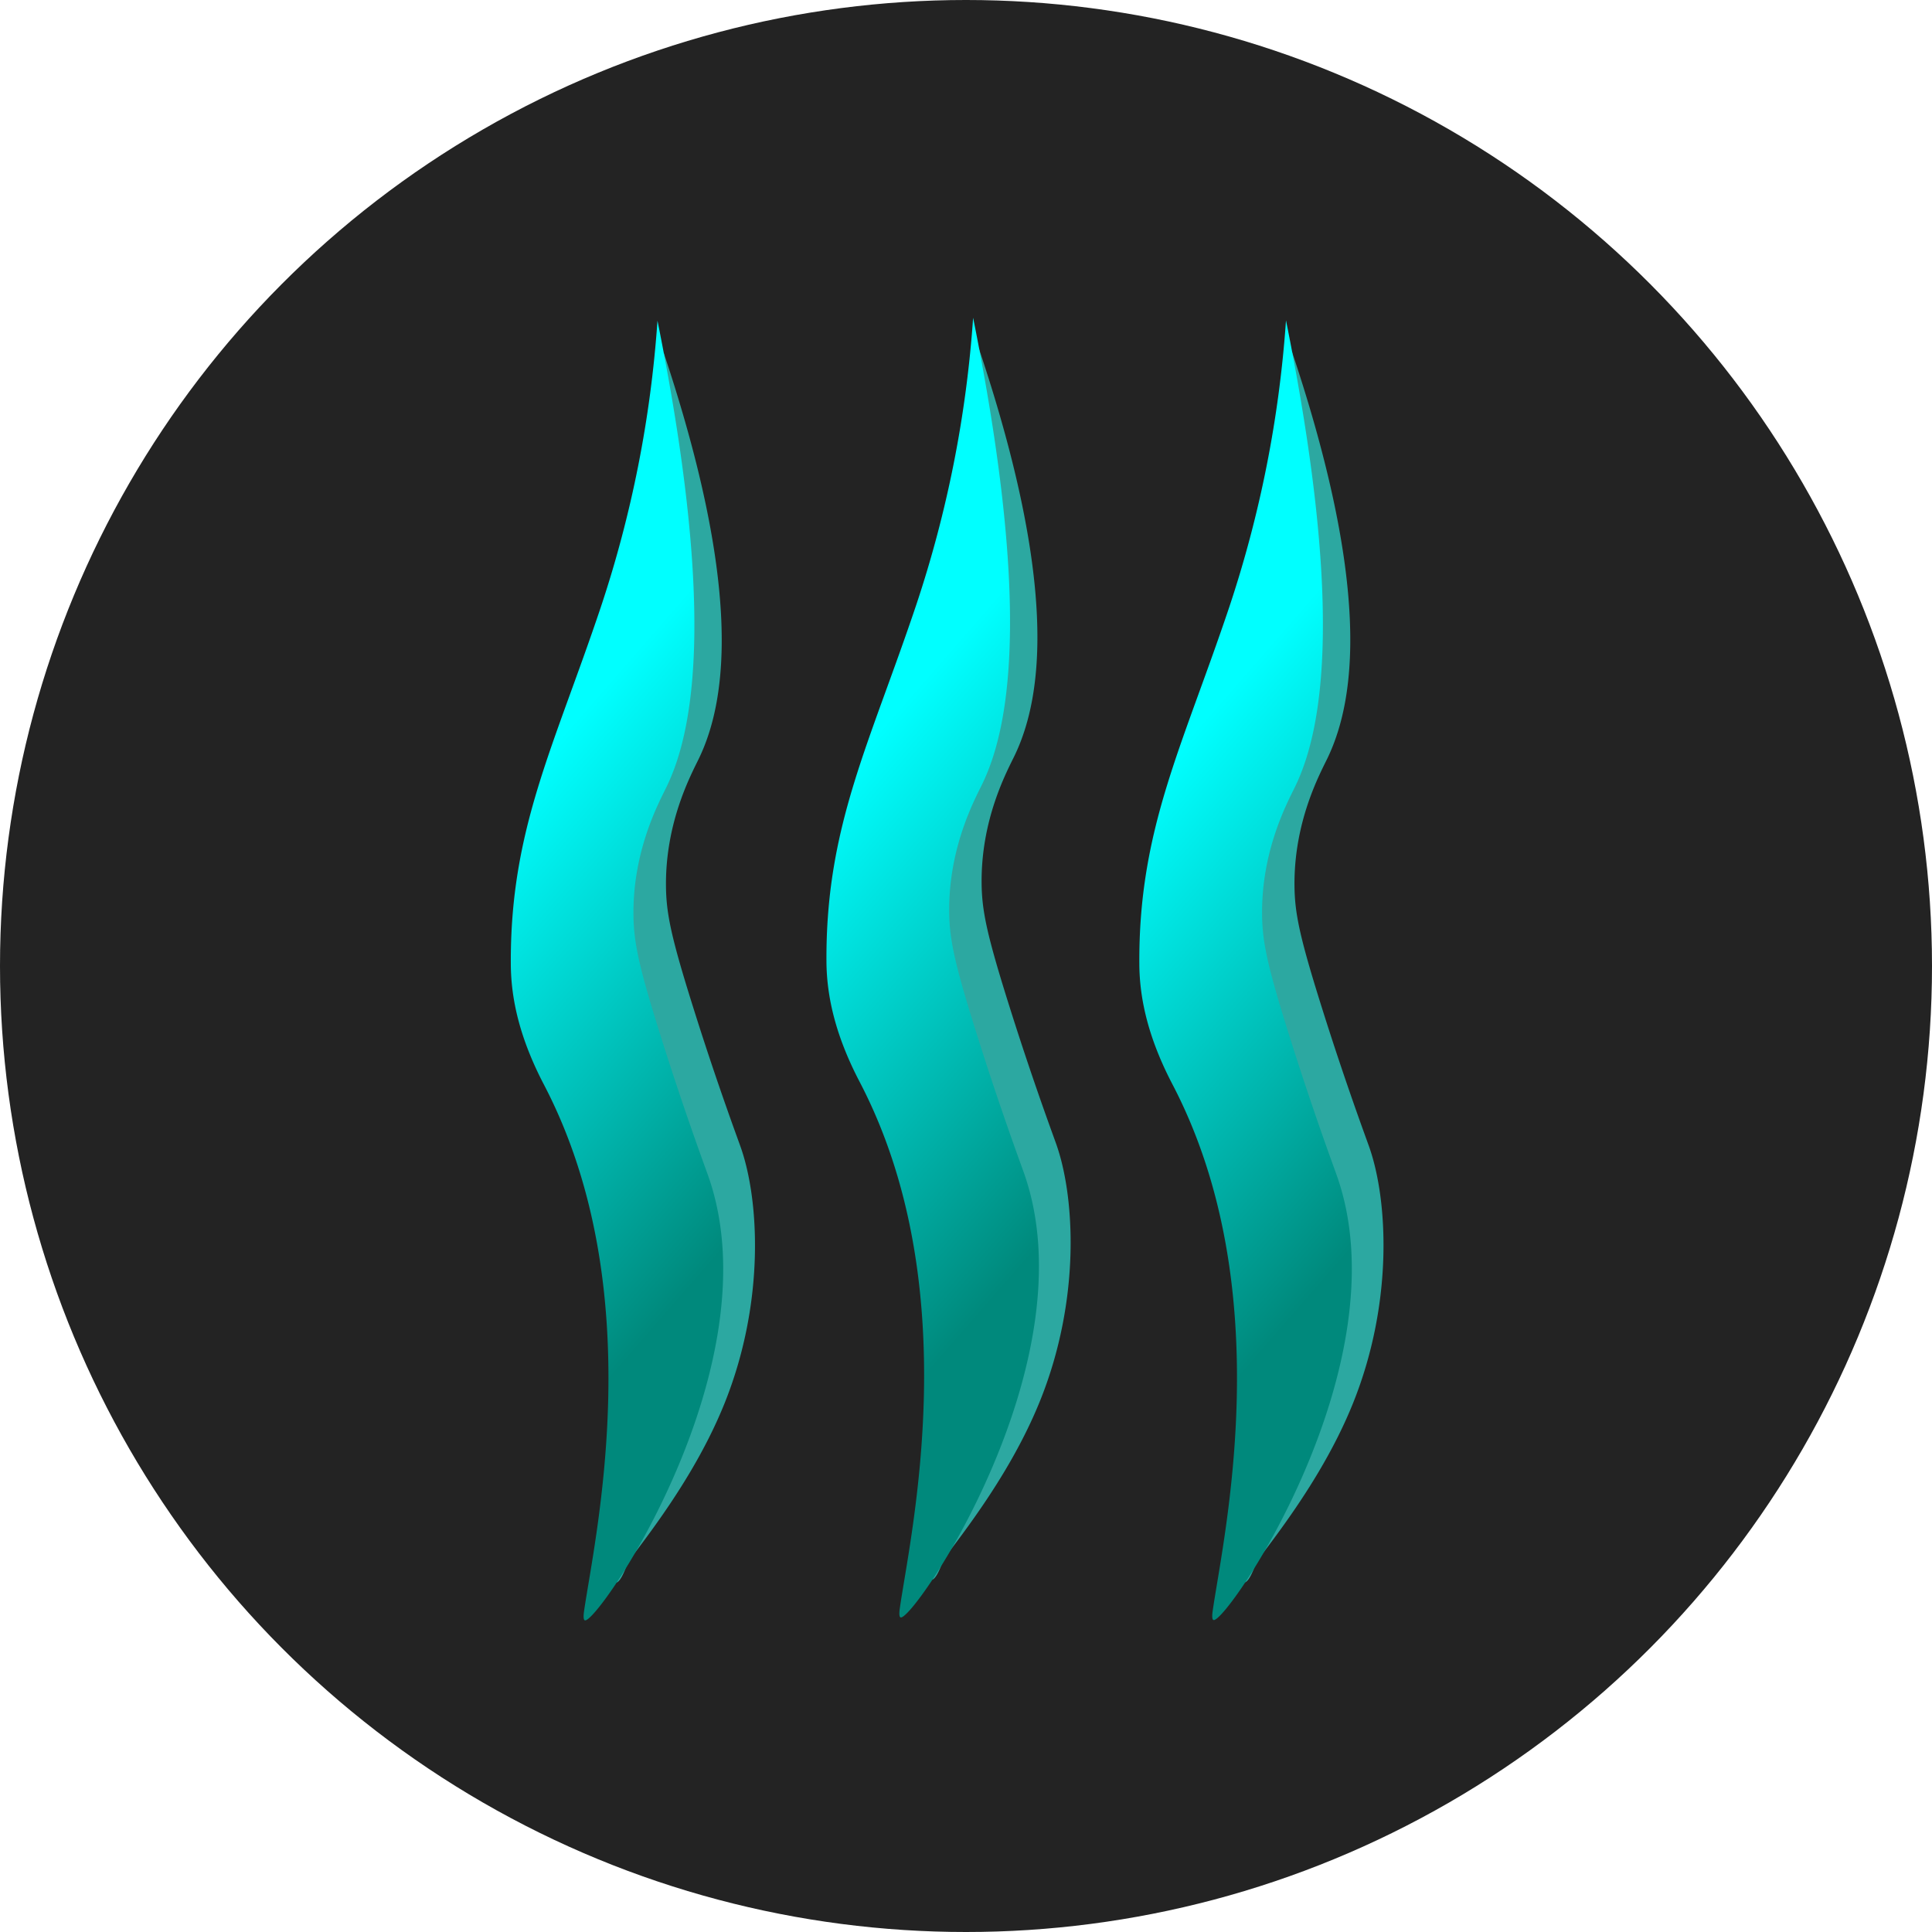 <svg xmlns="http://www.w3.org/2000/svg" xmlns:xlink="http://www.w3.org/1999/xlink" viewBox="0 0 741 741"><defs><style>.cls-1{fill:#232323;}.cls-2{fill:#2ca8a1;}.cls-3{fill:url(#Безымянный_градиент_11);}.cls-4{fill:url(#Безымянный_градиент_11-2);}.cls-5{fill:url(#Безымянный_градиент_11-3);}</style><linearGradient id="Безымянный_градиент_11" x1="131.65" y1="279.44" x2="313.44" y2="437.74" gradientUnits="userSpaceOnUse"><stop offset="0.27" stop-color="aqua"/><stop offset="1" stop-color="#00897c"/></linearGradient><linearGradient id="Безымянный_градиент_11-2" x1="372.72" y1="279.32" x2="554.5" y2="437.62" xlink:href="#Безымянный_градиент_11"/><linearGradient id="Безымянный_градиент_11-3" x1="252.72" y1="278.32" x2="434.5" y2="436.62" xlink:href="#Безымянный_градиент_11"/></defs><g id="Слой_2" data-name="Слой 2"><g id="Слой_2-2" data-name="Слой 2"><circle class="cls-1" cx="370.5" cy="370.5" r="370.5"/><path class="cls-2" d="M254.46,135a348.53,348.53,0,0,1-11.64,87C227.07,281,208,308.05,208.34,358.89c.09,13.91,11.22,41.23,12.71,46.08,7.46,24.35,13,38.47,15.95,47,24.25,70.47,6.45,153-.53,155a.55.55,0,0,1-.47,0c-2.07-1.61,26.87-31.18,42-69,15.5-38.76,13.17-77.9,6.08-98-.64-1.83-2.31-6.3-5.26-14.7-3.37-9.57-8-23.1-13.08-39.3-8.31-26.45-10.2-35.6-10.31-46-.27-24.69,9.65-42.89,12.6-49C279.56,267.13,283.91,223.15,254.46,135Z"/><path class="cls-3" d="M252.17,123a444,444,0,0,1-21.78,110c-18.13,54-34.79,85.27-34.47,136.92.08,13.65,3.61,28.67,12.7,46.08C249.88,495,228,590.09,224,618c-.27,1.93-.22,3.32.32,3.47,5,1.39,72.94-98,47.29-170.51-1.56-4.42-9.19-24.9-18.34-54-8.31-26.44-10.2-35.6-10.31-46-.26-24.75,9.71-43.05,12.61-49C267.05,278.5,273.82,230.59,252.17,123Z"/><path class="cls-2" d="M495.52,134.88a348.53,348.53,0,0,1-11.64,87c-15.75,59.07-34.79,86.08-34.47,136.92.08,13.91,11.21,41.24,12.7,46.08,7.47,24.36,13,38.47,15.95,47,24.25,70.48,6.46,153-.53,155a.52.52,0,0,1-.47,0c-2.07-1.61,26.88-31.18,42-69,15.5-38.76,13.17-77.9,6.08-98-.64-1.82-2.3-6.3-5.26-14.69-3.36-9.58-8-23.11-13.08-39.31-8.31-26.45-10.2-35.6-10.31-46-.27-24.69,9.65-42.89,12.61-49C520.63,267,525,223,495.52,134.88Z"/><path class="cls-4" d="M493.23,122.88a444.51,444.51,0,0,1-21.77,110c-18.14,54-34.8,85.27-34.48,136.92.08,13.65,3.61,28.68,12.7,46.08,41.26,79,19.39,174.09,15.43,202-.28,1.93-.23,3.32.32,3.47,5,1.39,72.93-98,47.28-170.51-1.56-4.42-9.19-24.9-18.33-54-8.31-26.44-10.21-35.6-10.32-46-.26-24.75,9.71-43.05,12.61-49C508.11,278.38,514.88,230.47,493.23,122.88Z"/><path class="cls-2" d="M375.52,133.88a348.53,348.53,0,0,1-11.64,87c-15.75,59.07-34.79,86.08-34.47,136.92.08,13.91,11.21,41.24,12.7,46.08,7.47,24.36,13,38.47,15.95,47,24.25,70.48,6.46,153-.53,155a.52.52,0,0,1-.47,0c-2.07-1.61,26.88-31.18,42-69,15.5-38.76,13.17-77.9,6.08-98-.64-1.82-2.3-6.3-5.26-14.69-3.36-9.58-8-23.11-13.08-39.31-8.31-26.45-10.2-35.6-10.31-46-.27-24.69,9.65-42.89,12.61-49C400.63,266,405,222,375.52,133.88Z"/><path class="cls-5" d="M373.23,121.88a444.51,444.51,0,0,1-21.77,110c-18.14,54-34.8,85.27-34.48,136.92.08,13.65,3.61,28.68,12.7,46.08,41.26,79,19.39,174.09,15.43,202-.28,1.93-.23,3.32.32,3.47,5,1.39,72.93-98,47.28-170.51-1.56-4.42-9.19-24.9-18.33-54-8.31-26.44-10.21-35.6-10.32-46-.26-24.75,9.71-43.05,12.61-49C388.11,277.38,394.88,229.47,373.23,121.88Z"/></g></g></svg>